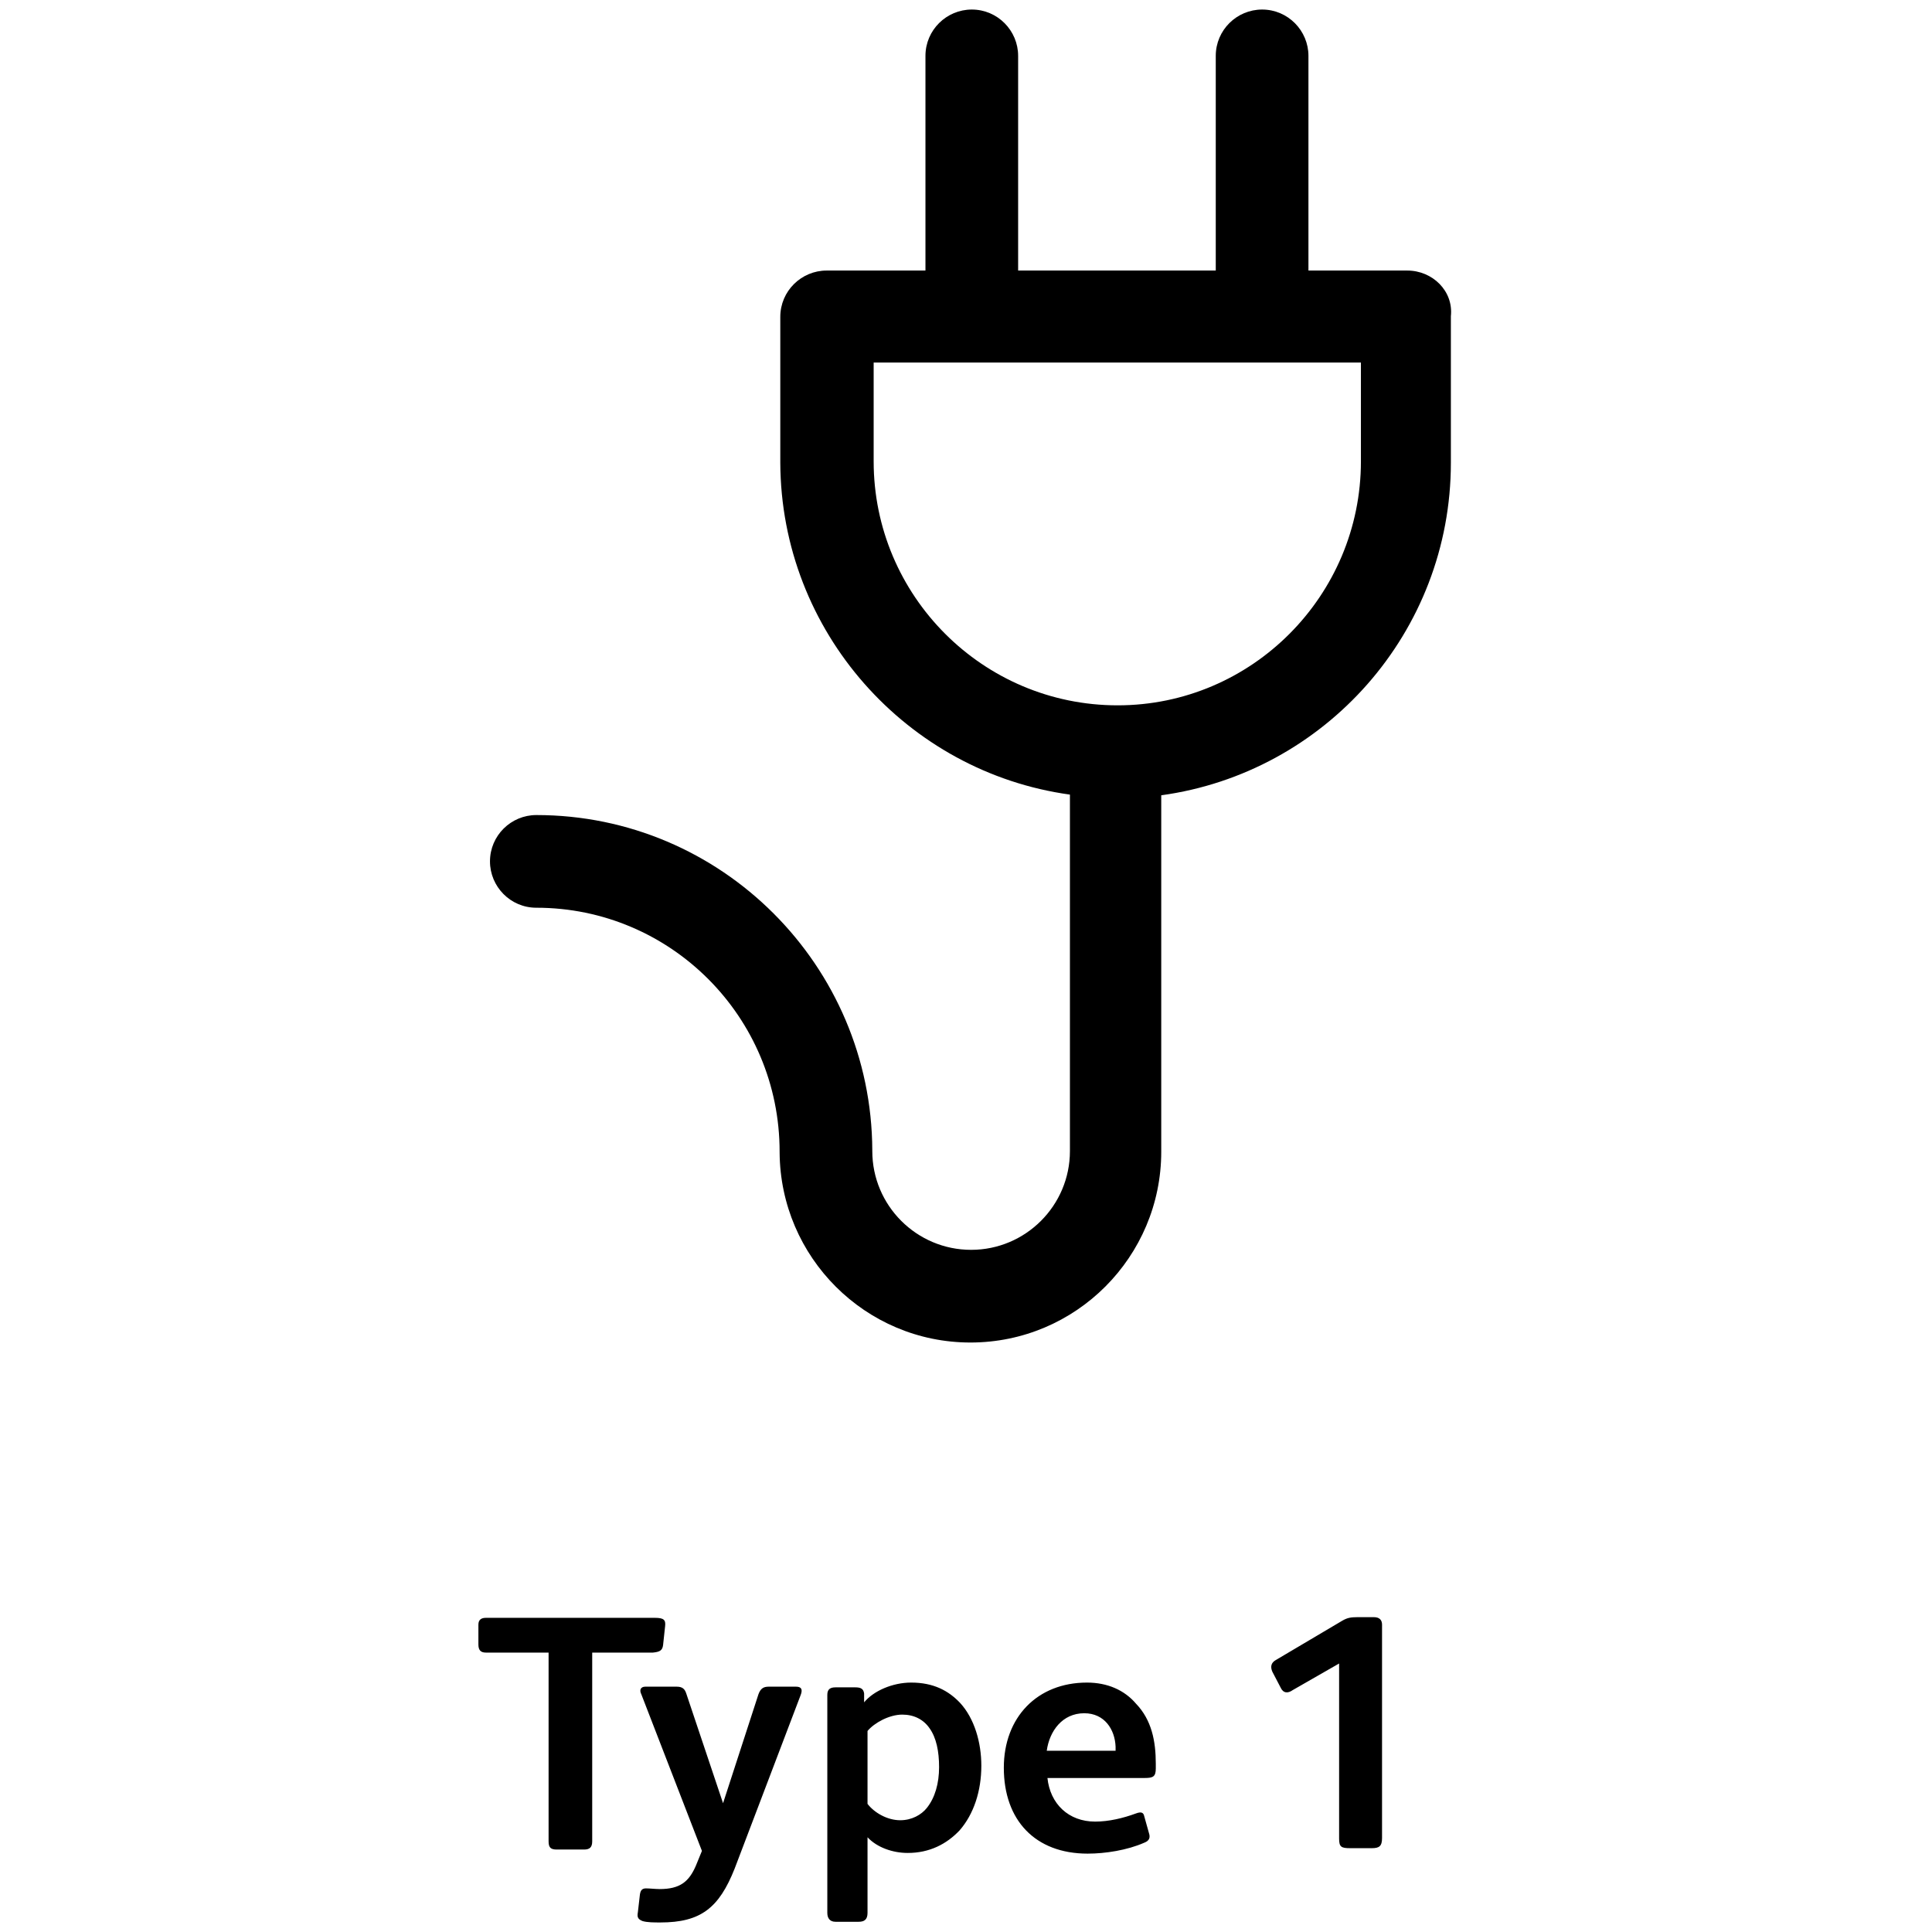 <?xml version="1.0" encoding="UTF-8"?>
<!DOCTYPE svg PUBLIC "-//W3C//DTD SVG 1.1//EN" "http://www.w3.org/Graphics/SVG/1.1/DTD/svg11.dtd">
<svg version="1.1" xmlns="http://www.w3.org/2000/svg" xmlns:xlink="http://www.w3.org/1999/xlink" x="0" y="0" width="283.5" height="283.5" viewBox="0, 0, 283.5, 283.5">
  <g id="Background">
    <rect x="0" y="0" width="283.5" height="283.5" fill="#FFFFFF"/>
  </g>
  <g id="Layer_1">
    <path d="M99.3,247.5 C100.2,247.5 100.5,247.9 100.7,248.5 L106.1,264.6 L111.3,248.6 C111.6,247.8 112,247.5 112.8,247.5 L116.8,247.5 C117.6,247.5 117.8,247.9 117.5,248.7 L107.8,274.2 C105.5,280 102.8,282.1 96.9,282.1 C96,282.1 95,282.1 94.3,281.9 C93.5,281.6 93.5,281.2 93.6,280.6 L93.9,278 C94,277.3 94.3,277.1 94.8,277.1 C95.3,277.1 96.2,277.2 96.8,277.2 C99.8,277.2 101.1,276.1 102.1,273.8 L103,271.6 L94.1,248.6 C93.8,248 94,247.5 94.7,247.5 L99.3,247.5 z M132.4,251.6 C134.1,251.6 135.5,252.3 136.4,253.6 C137.4,255 137.8,257 137.8,259.3 C137.8,261.7 137.2,263.8 136,265.3 C135.2,266.3 133.8,267.1 132.1,267.1 C130.2,267.1 128.3,266 127.3,264.7 L127.3,254 C128.3,252.8 130.5,251.6 132.4,251.6 z M133.7,246.9 C131,246.9 128.2,248.1 126.8,249.8 L126.8,248.5 C126.7,247.8 126.3,247.6 125.5,247.6 L122.6,247.6 C121.8,247.6 121.4,247.9 121.4,248.7 L121.4,280.7 C121.4,281.5 121.8,282 122.6,282 L126,282 C126.8,282 127.3,281.7 127.3,280.7 L127.3,269.6 C128.7,271.1 131,271.9 133.2,271.9 C136.4,271.9 138.9,270.6 140.8,268.6 C142.9,266.2 144,262.8 144,259.1 C144,255.7 143,252.2 140.9,249.9 C139.2,248.1 137,246.9 133.7,246.9 z M159.1,251.4 C162.1,251.4 163.6,253.8 163.7,256.3 L163.7,256.9 L153.6,256.9 C154,254 155.9,251.4 159.1,251.4 z M159.5,246.9 C152.2,246.9 147.3,252 147.3,259.4 C147.3,267.1 151.9,272 159.6,272 C162.2,272 165.4,271.5 167.9,270.4 C168.7,270.1 168.8,269.6 168.6,269 L167.9,266.5 C167.8,266 167.5,265.8 166.7,266.1 C164.8,266.8 162.7,267.3 160.7,267.3 C156.8,267.3 154.1,264.7 153.7,260.9 L168,260.9 C169.2,260.9 169.6,260.7 169.6,259.5 L169.6,258.8 C169.6,255.5 169,252.4 166.7,250 C165,248 162.5,246.9 159.5,246.9 z M96.1,237.4 L71.3,237.4 C70.6,237.4 70.2,237.7 70.2,238.4 L70.2,241.3 C70.2,242.1 70.5,242.5 71.3,242.5 L80.5,242.5 L80.5,270.2 C80.5,271.1 80.8,271.4 81.7,271.4 L85.7,271.4 C86.5,271.4 86.9,271.1 86.9,270.2 L86.9,242.5 L95.8,242.5 C96.8,242.4 97.2,242.2 97.3,241.4 L97.6,238.6 C97.7,237.7 97.4,237.4 96.1,237.4 z M201.6,237.3 L199.2,237.3 C198.2,237.3 197.7,237.4 197,237.8 L187.2,243.6 C186.5,244 186.4,244.6 186.7,245.3 L187.9,247.6 C188.3,248.5 189,248.5 189.7,248 L196.5,244.1 L196.5,269.8 C196.5,271 196.8,271.2 198.1,271.2 L201.3,271.2 C202.4,271.2 202.8,270.9 202.8,269.7 L202.8,238.4 C202.8,237.7 202.4,237.3 201.6,237.3 z M199.7,53.2 L199.7,67.7 C199.7,87.4 183.7,103.5 164,103.5 C144.2,103.5 128.2,87.4 128.2,67.7 L128.2,53.2 L199.7,53.2 z M185.2,1.4 C181.5,1.4 178.4,4.4 178.4,8.2 L178.4,39.7 L149.4,39.7 L149.4,8.2 C149.4,4.5 146.4,1.4 142.6,1.4 C138.9,1.4 135.8,4.4 135.8,8.2 L135.8,39.7 L121.3,39.7 C117.6,39.7 114.5,42.7 114.5,46.5 L114.5,67.9 C114.6,92.7 133.1,113.3 157,116.6 L157,168.9 C157,176.9 150.5,183.4 142.5,183.4 C134.5,183.4 128,176.9 128,168.9 L128,168.8 C127.9,141.7 105.9,119.6 78.7,119.6 C75,119.6 71.9,122.6 71.9,126.4 C71.9,130.1 74.9,133.2 78.7,133.2 C98.4,133.2 114.4,149.2 114.4,169 L114.4,169.1 C114.5,184.5 127,197 142.4,197 C157.9,197 170.4,184.4 170.4,169 L170.4,116.7 C194.4,113.4 212.9,92.8 212.9,67.9 L212.9,46.4 C213.3,42.7 210.2,39.7 206.5,39.7 L192,39.7 L192,8.2 C192,4.5 189,1.4 185.2,1.4 z" fill="#000000"/>
  </g>
</svg>
